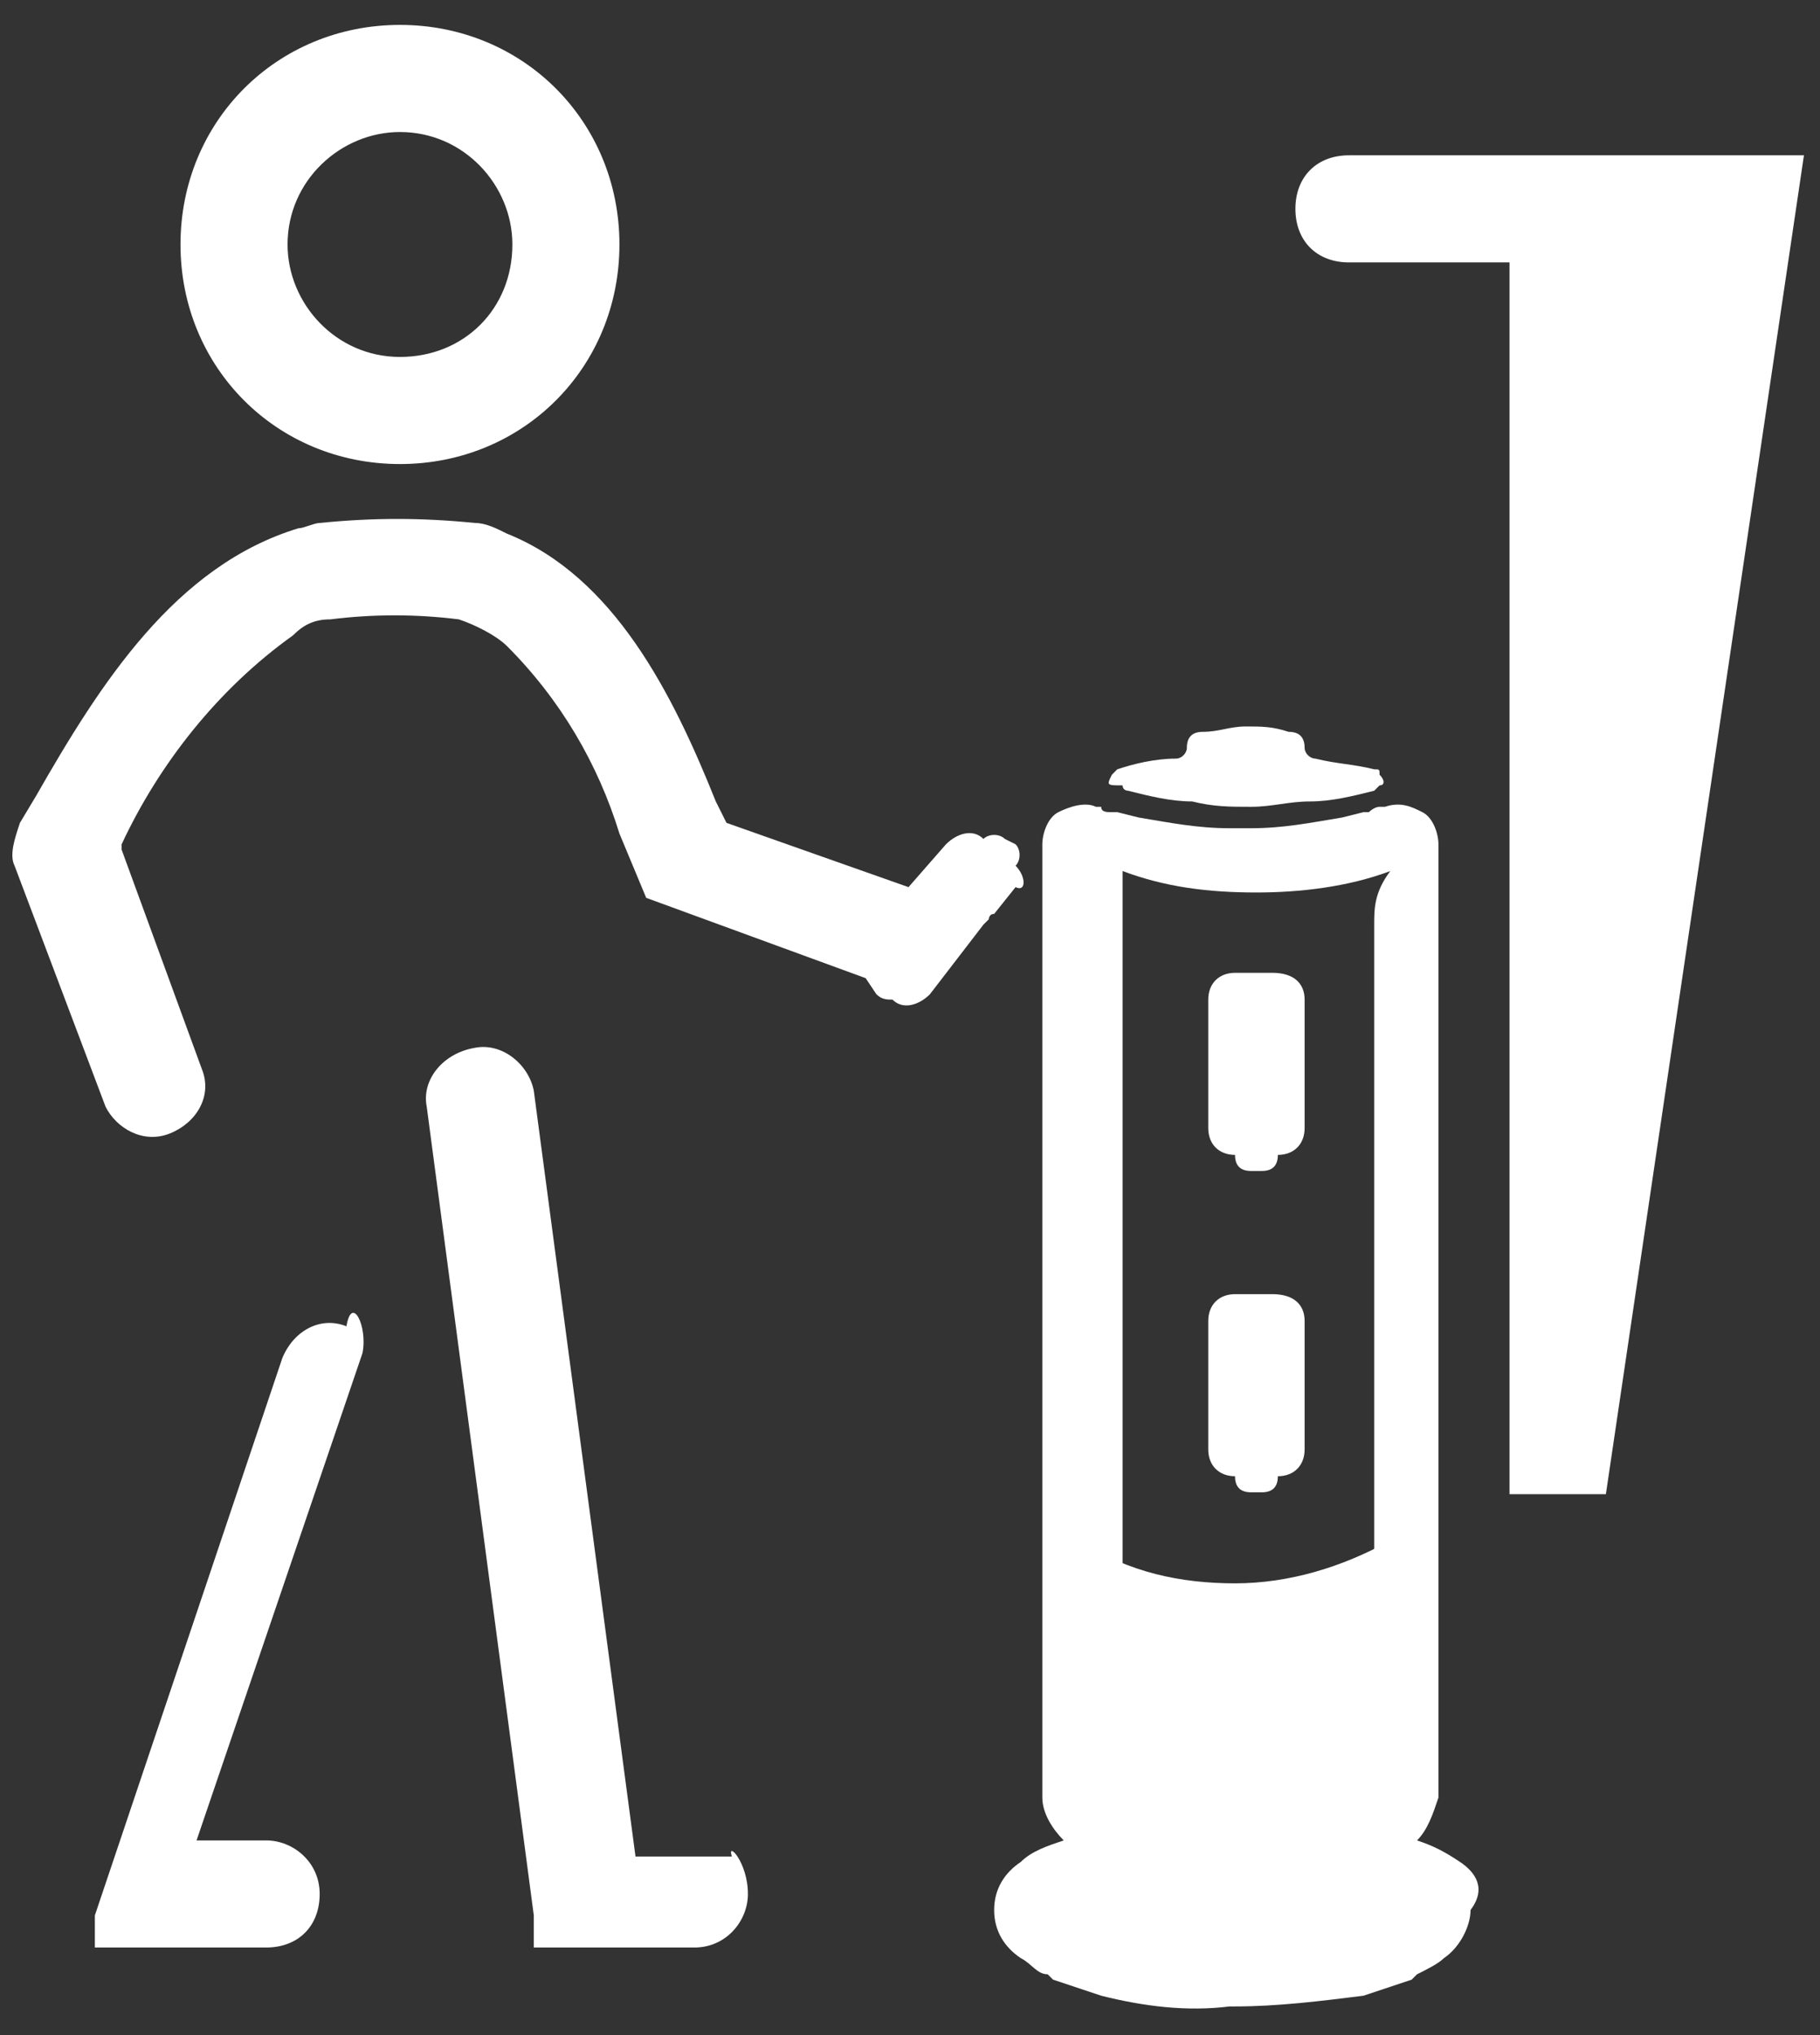 <?xml version="1.0" encoding="utf-8"?>
<!-- Generator: Adobe Illustrator 21.1.0, SVG Export Plug-In . SVG Version: 6.00 Build 0)  -->
<svg version="1.1" id="Layer_1" xmlns="http://www.w3.org/2000/svg" xmlns:xlink="http://www.w3.org/1999/xlink" x="0px" y="0px"
	 viewBox="0 0 34 38" style="enable-background:new 0 0 34 38;" xml:space="preserve">
<rect x="0" y="0" width="34" height="38" fill="#333333" stroke="none"/>
<style type="text/css">
	.st0{fill:#FFFFFF;}
</style>
<g transform="translate(-10791 -8848)">
	<path class="st0" d="M10819.2,8875.9v-23h-3c-0.6,0-1-0.4-1-1c0-0.6,0.4-1,1-1h8.5l-3.7,25H10819.2z"/>
	<g transform="translate(996.972 20.565)">
		<path class="st0" d="M9801.5,8827.9c-2.3,0-4.1,1.8-4.1,4.1s1.8,4.1,4.1,4.1h0c2.3,0,4.1-1.8,4.1-4.1
			C9805.6,8829.7,9803.8,8827.9,9801.5,8827.9z M9801.5,8834.1c-1.2,0-2.1-1-2.1-2.1c0-1.2,1-2.1,2.1-2.1h0c1.2,0,2.1,1,2.1,2.1
			C9803.6,8833.2,9802.7,8834.1,9801.5,8834.1z"/>
		<path class="st0" d="M9808,8862.8c0,0.5-0.4,1-1,1h-2.7c0,0-0.1,0-0.1,0c0,0,0,0,0,0c0,0,0,0-0.1,0c0,0,0,0,0,0c0,0,0,0-0.1,0
			c0,0,0,0,0,0c0,0,0,0,0,0c0,0,0,0,0,0c0,0,0,0,0,0c0,0,0,0,0,0c0,0,0,0,0,0c0,0,0,0,0,0l0,0l0,0c0,0,0,0,0,0c0,0,0,0,0,0
			c0,0,0,0,0,0c0,0,0,0,0,0c0,0,0,0,0-0.1c0,0,0-0.1,0-0.1c0,0,0,0,0,0c0,0,0,0,0-0.1c0,0,0,0,0,0c0,0,0,0,0-0.1c0,0,0,0,0,0
			c0,0,0,0,0-0.1v-0.1l-2-15.1c-0.1-0.5,0.3-1,0.9-1.1c0.5-0.1,1,0.3,1.1,0.8l1.9,14.3h1.8C9807.6,8861.8,9808,8862.2,9808,8862.8z"
			/>
		<path class="st0" d="M9800.8,8852.7l-3.1,9.1h1.3c0.5,0,1,0.4,1,1s-0.4,1-1,1h-2.8c0,0-0.1,0-0.1,0s0,0,0,0c0,0,0,0-0.1,0
			c0,0,0,0,0,0h0c0,0,0,0,0,0c0,0,0,0-0.1,0c0,0,0,0,0,0c0,0,0,0,0,0c0,0,0,0,0,0c0,0,0,0,0,0c0,0,0,0-0.1,0c0,0,0,0,0,0l0,0l0,0
			c0,0,0,0,0,0c0,0,0,0,0,0c0,0,0,0,0,0c0,0,0,0,0,0c0,0,0,0,0,0c0,0,0,0,0,0c0,0,0,0,0,0c0,0,0,0,0,0c0,0,0,0,0,0c0,0,0,0,0-0.1
			c0,0,0,0,0,0c0,0,0,0,0,0c0,0,0,0,0-0.1v-0.2c0,0,0,0,0,0c0,0,0,0,0-0.1c0,0,0,0,0,0c0,0,0,0,0-0.1v0l3.5-10.4
			c0.2-0.5,0.7-0.8,1.2-0.6l0,0C9800.6,8851.6,9800.9,8852.2,9800.8,8852.7z"/>
		<path class="st0" d="M9818.4,8846.1v2.4c0,0.3-0.2,0.5-0.5,0.5c0,0.2-0.1,0.3-0.3,0.3h-0.2c-0.2,0-0.3-0.1-0.3-0.3l0,0
			c-0.3,0-0.5-0.2-0.5-0.5v-2.4c0-0.3,0.2-0.5,0.5-0.5h0.7C9818.2,8845.6,9818.4,8845.8,9818.4,8846.1L9818.4,8846.1L9818.4,8846.1z
			"/>
		<path class="st0" d="M9818.4,8852.1v2.4c0,0.3-0.2,0.5-0.5,0.5c0,0.2-0.1,0.3-0.3,0.3h-0.2c-0.2,0-0.3-0.1-0.3-0.3l0,0
			c-0.3,0-0.5-0.2-0.5-0.5v-2.4c0-0.3,0.2-0.5,0.5-0.5h0.7C9818.2,8851.6,9818.4,8851.8,9818.4,8852.1L9818.4,8852.1z"/>
		<path class="st0" d="M9813,8843.6c0.1-0.1,0.1-0.3,0-0.4l-0.2-0.1c-0.1-0.1-0.3-0.1-0.4,0c-0.2-0.2-0.5-0.1-0.7,0.1l-0.7,0.8
			l-3.4-1.2l-0.2-0.4c-0.8-2-1.9-4.2-3.9-5c-0.2-0.1-0.4-0.2-0.6-0.2c-1-0.1-1.9-0.1-2.9,0c-0.1,0-0.3,0.1-0.4,0.1l0,0
			c-2.3,0.7-3.7,2.9-4.9,5l-0.3,0.5c-0.1,0.3-0.2,0.6-0.1,0.8l1.7,4.5c0.2,0.4,0.7,0.7,1.2,0.5c0,0,0,0,0,0c0.5-0.2,0.8-0.7,0.6-1.2
			l-1.5-4.1l0-0.1c0.7-1.5,1.8-2.9,3.2-3.9l0,0c0.2-0.2,0.4-0.3,0.7-0.3c0.8-0.1,1.6-0.1,2.4,0c0.3,0.1,0.7,0.3,0.9,0.5l0,0
			c1,1,1.7,2.2,2.1,3.5l0.5,1.2l4.1,1.5l0,0l0.2,0.3c0,0,0,0,0,0c0.1,0.1,0.2,0.1,0.3,0.1c0.2,0.2,0.5,0.1,0.7-0.1l1-1.3l0.1-0.1
			l0,0c0,0,0-0.1,0.1-0.1l0.4-0.5C9813.2,8844.1,9813.2,8843.8,9813,8843.6z"/>
		<path class="st0" d="M9814.8,8841.9c0,0,0.1-0.1,0.1-0.1c0.3-0.1,0.7-0.2,1.1-0.2c0.1,0,0.2-0.1,0.2-0.2c0-0.2,0.1-0.3,0.3-0.3
			c0.3,0,0.5-0.1,0.8-0.1c0.3,0,0.5,0,0.8,0.1c0.2,0,0.3,0.1,0.3,0.3c0,0.1,0.1,0.2,0.2,0.2c0.4,0.1,0.7,0.1,1.1,0.2
			c0.1,0,0.1,0,0.1,0.1c0.1,0.1,0.1,0.2,0,0.2c0,0,0,0,0,0c0,0-0.1,0.1-0.1,0.1c-0.4,0.1-0.8,0.2-1.2,0.2c-0.4,0-0.7,0.1-1.1,0.1
			l0,0c-0.4,0-0.7,0-1.1-0.1c-0.4,0-0.8-0.1-1.2-0.2c0,0-0.1,0-0.1-0.1C9814.7,8842.1,9814.7,8842.1,9814.8,8841.9
			C9814.7,8841.9,9814.7,8841.9,9814.8,8841.9L9814.8,8841.9z"/>
		<path class="st0" d="M9821.3,8862.2L9821.3,8862.2c-0.3-0.2-0.5-0.3-0.8-0.4c0.2-0.2,0.3-0.5,0.4-0.8l0-17.5c0-0.1,0-0.2,0-0.3
			c0-0.2-0.1-0.5-0.3-0.6c-0.2-0.1-0.4-0.2-0.7-0.1c0,0-0.1,0-0.1,0c-0.1,0-0.2,0.1-0.2,0.1l-0.1,0l-0.4,0.1
			c-0.6,0.1-1.1,0.2-1.7,0.2h-0.4c-0.6,0-1.1-0.1-1.7-0.2l-0.4-0.1l-0.1,0c-0.1,0-0.2,0-0.2-0.1c0,0,0,0-0.1,0
			c-0.2-0.1-0.5,0-0.7,0.1c-0.2,0.1-0.3,0.4-0.3,0.6c0,0.1,0,0.2,0,0.3l0,17.5c0,0.3,0.2,0.6,0.4,0.8c-0.3,0.1-0.6,0.2-0.8,0.4
			c-0.3,0.2-0.5,0.5-0.5,0.9c0,0.4,0.2,0.7,0.5,0.9c0.2,0.1,0.3,0.3,0.5,0.3l0.1,0.1c0.3,0.1,0.6,0.2,0.9,0.3
			c0.8,0.2,1.6,0.3,2.4,0.2h0.1c0.8,0,1.6-0.1,2.4-0.2c0.3-0.1,0.6-0.2,0.9-0.3l0.1-0.1c0.2-0.1,0.4-0.2,0.5-0.3
			c0.3-0.2,0.5-0.6,0.5-0.9C9821.8,8862.7,9821.6,8862.4,9821.3,8862.2z M9819.7,8844.7c0,0.8,0,15.7,0,16l0,0
			c0,0.1-0.1,0.2-0.1,0.3c-0.1,0.1-0.2,0.1-0.3,0.2l0.1-0.9c0-0.2-0.1-0.5-0.4-0.5c0-0.2-0.1-0.3-0.2-0.3l-0.2,0
			c-0.2,0-0.3,0.1-0.3,0.2c-0.2,0-0.5,0.2-0.5,0.4l-0.1,0.8l-0.4-0.6c-0.1-0.2-0.3-0.2-0.5-0.1c-0.1-0.1-0.2-0.1-0.3-0.1
			c0,0,0,0,0,0l0,0l-0.1,0.1c-0.1,0.1-0.1,0.2-0.1,0.3c-0.1,0.1-0.2,0.3-0.1,0.4l-0.1-0.1c-0.2-0.1-0.4-0.1-0.6,0.1c0,0,0,0,0,0
			l-0.1,0.2c-0.1-0.1-0.2-0.1-0.3-0.2c-0.1-0.1-0.1-0.2-0.1-0.3c0-0.2,0-15.2,0-16c0-0.3,0-0.6,0-0.9c0.8,0.3,1.6,0.4,2.5,0.4
			c0.8,0,1.7-0.1,2.5-0.4C9819.7,8844.1,9819.7,8844.4,9819.7,8844.7L9819.7,8844.7z"/>
		<path class="st0" d="M9820,8861.7h-5.8v-5.5c0.9,0.6,1.9,0.8,2.9,0.8c1,0,2-0.3,2.9-0.8V8861.7z"/>
	</g>
</g>
</svg>
